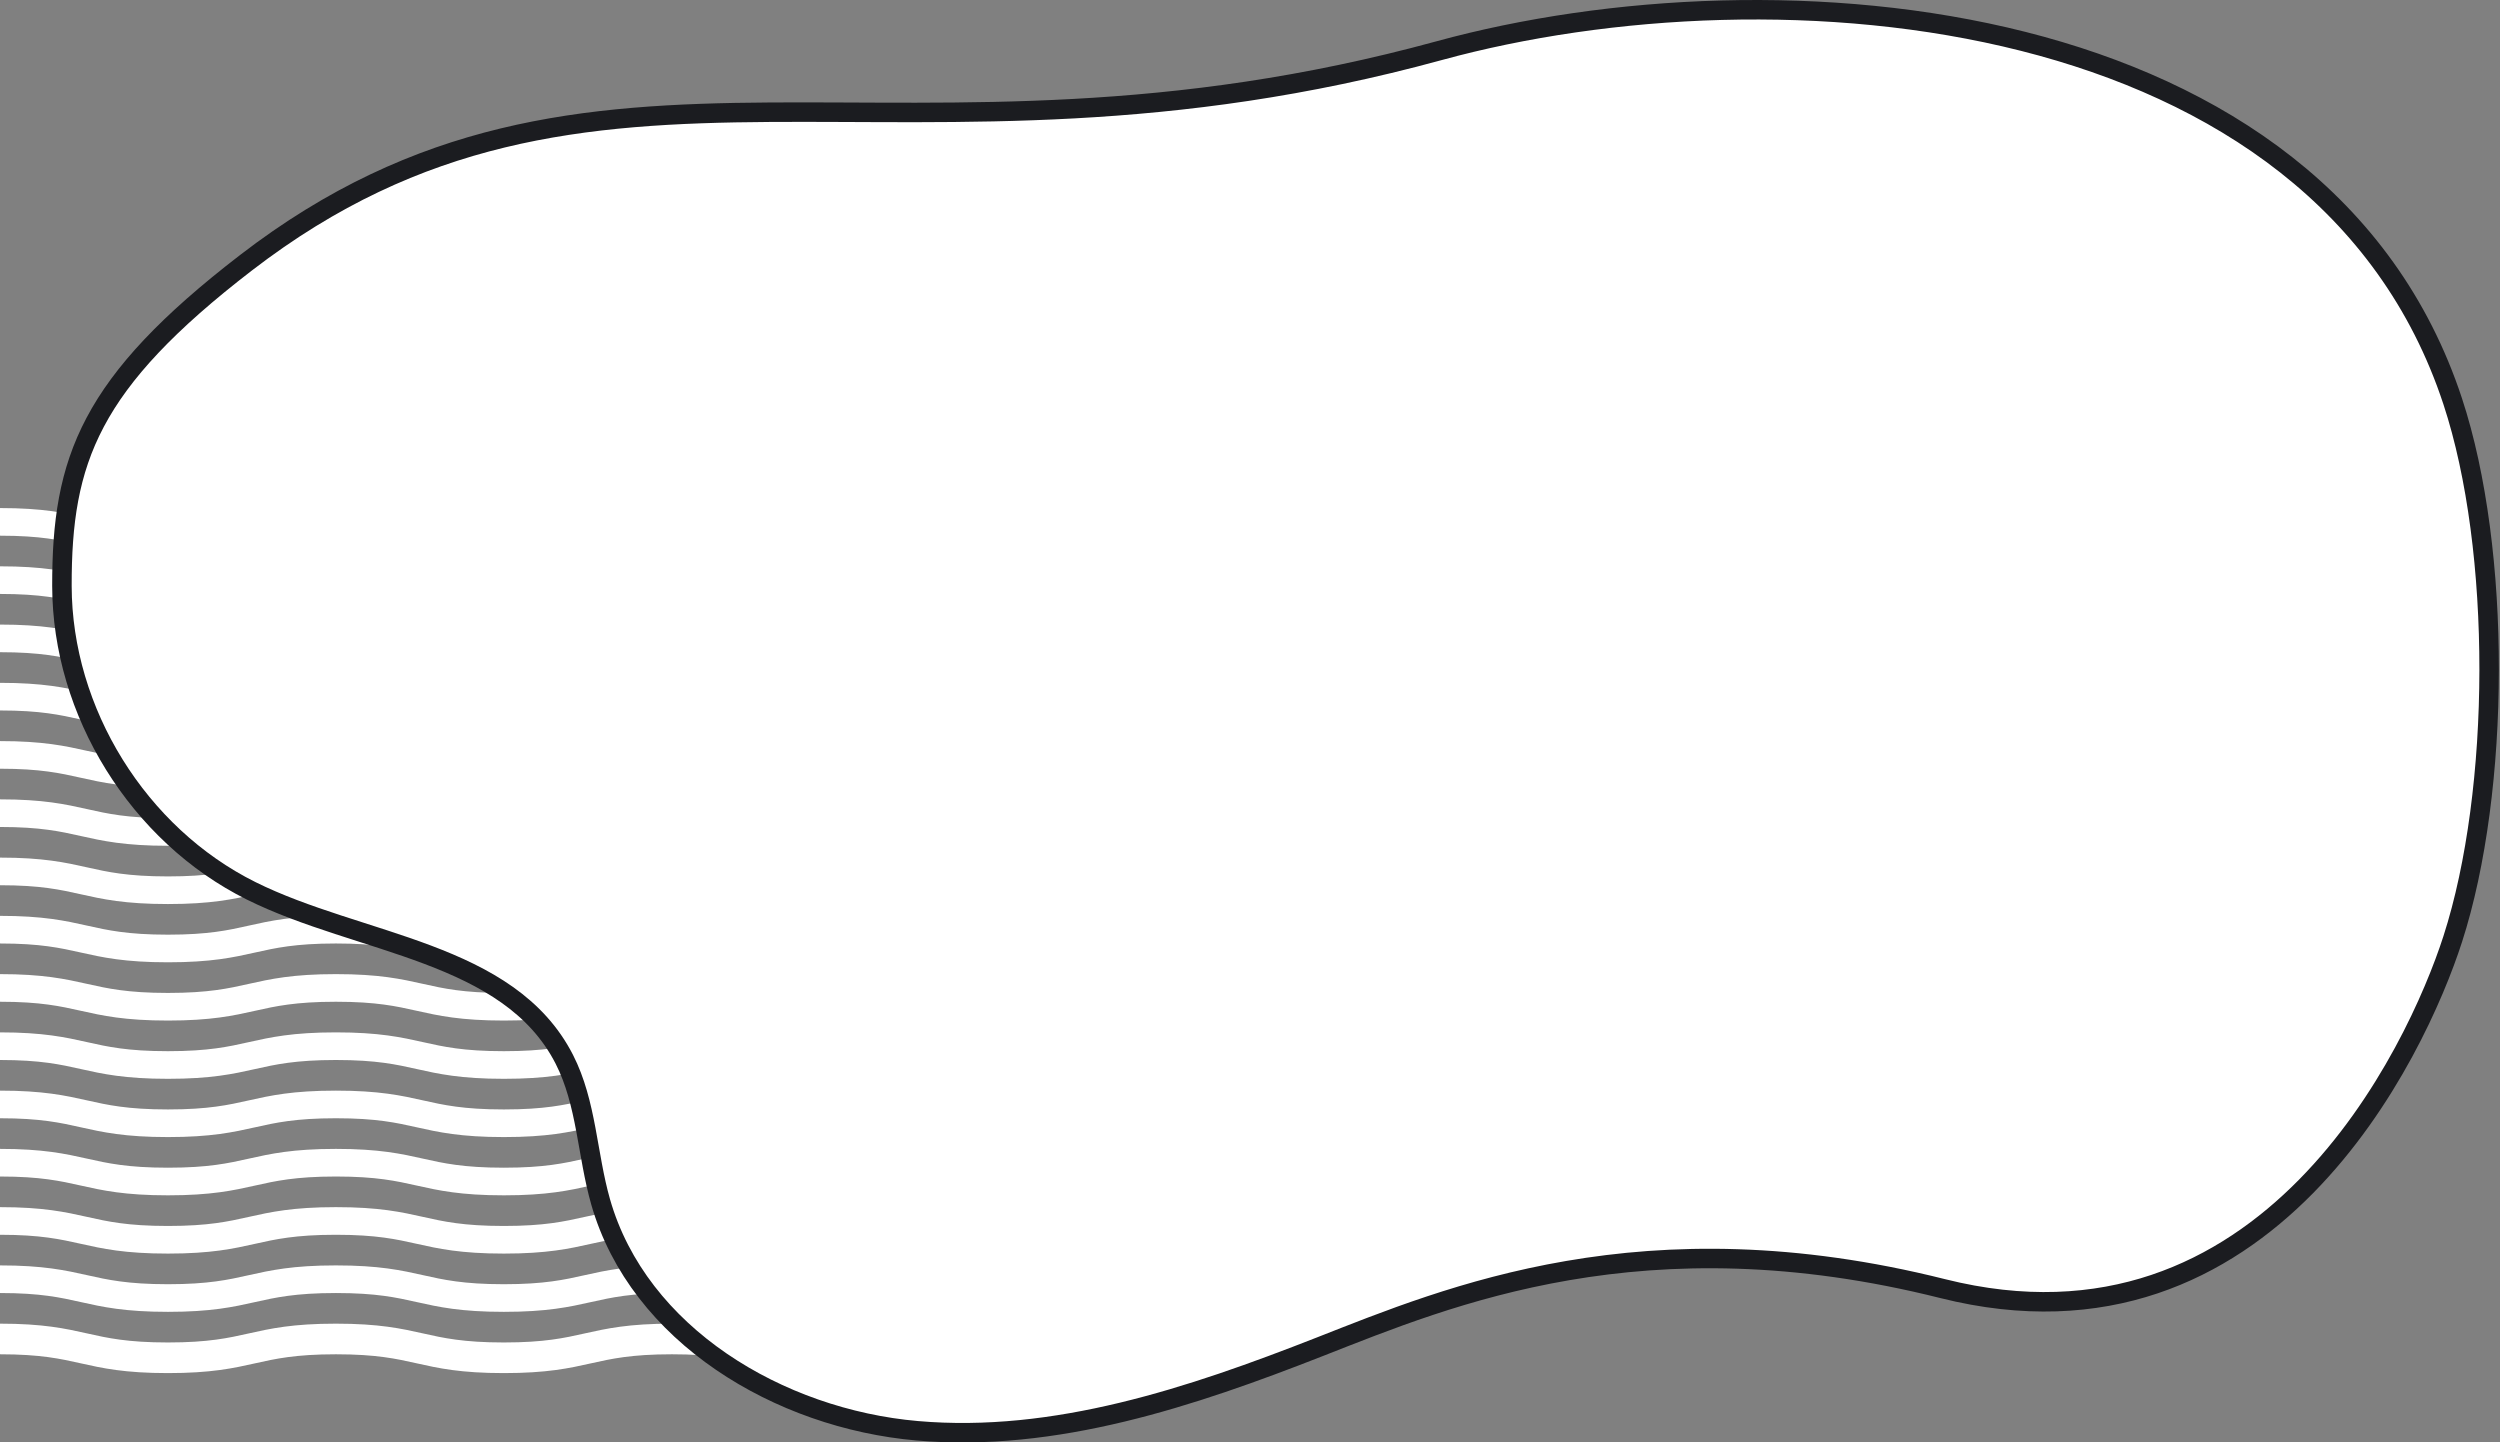 <svg width="513" height="296" viewBox="0 0 513 296" fill="none" xmlns="http://www.w3.org/2000/svg">
<rect x="0" y="0" width="513" height="296" fill="#808080" stroke="none"/>
<path d="M0 107.089C17.232 107.089 17.232 110.949 34.465 110.949C51.697 110.949 51.697 107.089 68.929 107.089C86.163 107.089 86.163 110.949 103.395 110.949C120.631 110.949 120.631 107.089 137.867 107.089C155.101 107.089 155.101 110.949 172.337 110.949" stroke="white" stroke-width="5.669" stroke-miterlimit="10"/>
<path d="M0 119.043C17.232 119.043 17.232 122.903 34.465 122.903C51.697 122.903 51.697 119.043 68.929 119.043C86.163 119.043 86.163 122.903 103.395 122.903C120.631 122.903 120.631 119.043 137.867 119.043C155.101 119.043 155.101 122.903 172.337 122.903" stroke="white" stroke-width="5.669" stroke-miterlimit="10"/>
<path d="M0 130.997C17.232 130.997 17.232 134.857 34.465 134.857C51.697 134.857 51.697 130.997 68.929 130.997C86.163 130.997 86.163 134.857 103.395 134.857C120.631 134.857 120.631 130.997 137.867 130.997C155.101 130.997 155.101 134.857 172.337 134.857" stroke="white" stroke-width="5.669" stroke-miterlimit="10"/>
<path d="M0 142.952C17.232 142.952 17.232 146.812 34.465 146.812C51.697 146.812 51.697 142.952 68.929 142.952C86.163 142.952 86.163 146.812 103.395 146.812C120.631 146.812 120.631 142.952 137.867 142.952C155.101 142.952 155.101 146.812 172.337 146.812" stroke="white" stroke-width="5.669" stroke-miterlimit="10"/>
<path d="M0 154.906C17.232 154.906 17.232 158.766 34.465 158.766C51.697 158.766 51.697 154.906 68.929 154.906C86.163 154.906 86.163 158.766 103.395 158.766C120.631 158.766 120.631 154.906 137.867 154.906C155.101 154.906 155.101 158.766 172.337 158.766" stroke="white" stroke-width="5.669" stroke-miterlimit="10"/>
<path d="M0 166.861C17.232 166.861 17.232 170.721 34.465 170.721C51.697 170.721 51.697 166.861 68.929 166.861C86.163 166.861 86.163 170.721 103.395 170.721C120.631 170.721 120.631 166.861 137.867 166.861C155.101 166.861 155.101 170.721 172.337 170.721" stroke="white" stroke-width="5.669" stroke-miterlimit="10"/>
<path d="M0 178.815C17.232 178.815 17.232 182.675 34.465 182.675C51.697 182.675 51.697 178.815 68.929 178.815C86.163 178.815 86.163 182.675 103.395 182.675C120.631 182.675 120.631 178.815 137.867 178.815C155.101 178.815 155.101 182.675 172.337 182.675" stroke="white" stroke-width="5.669" stroke-miterlimit="10"/>
<path d="M0 190.769C17.232 190.769 17.232 194.629 34.465 194.629C51.697 194.629 51.697 190.769 68.929 190.769C86.163 190.769 86.163 194.629 103.395 194.629C120.631 194.629 120.631 190.769 137.867 190.769C155.101 190.769 155.101 194.629 172.337 194.629" stroke="white" stroke-width="5.669" stroke-miterlimit="10"/>
<path d="M0 202.724C17.232 202.724 17.232 206.584 34.465 206.584C51.697 206.584 51.697 202.724 68.929 202.724C86.163 202.724 86.163 206.584 103.395 206.584C120.631 206.584 120.631 202.724 137.867 202.724C155.101 202.724 155.101 206.584 172.337 206.584" stroke="white" stroke-width="5.669" stroke-miterlimit="10"/>
<path d="M0 214.677C17.232 214.677 17.232 218.538 34.465 218.538C51.697 218.538 51.697 214.677 68.929 214.677C86.163 214.677 86.163 218.538 103.395 218.538C120.631 218.538 120.631 214.677 137.867 214.677C155.101 214.677 155.101 218.538 172.337 218.538" stroke="white" stroke-width="5.669" stroke-miterlimit="10"/>
<path d="M0 226.631C17.232 226.631 17.232 230.493 34.465 230.493C51.697 230.493 51.697 226.631 68.929 226.631C86.163 226.631 86.163 230.493 103.395 230.493C120.631 230.493 120.631 226.631 137.867 226.631C155.101 226.631 155.101 230.493 172.337 230.493" stroke="white" stroke-width="5.669" stroke-miterlimit="10"/>
<path d="M0 238.586C17.232 238.586 17.232 242.447 34.465 242.447C51.697 242.447 51.697 238.586 68.929 238.586C86.163 238.586 86.163 242.447 103.395 242.447C120.631 242.447 120.631 238.586 137.867 238.586C155.101 238.586 155.101 242.447 172.337 242.447" stroke="white" stroke-width="5.669" stroke-miterlimit="10"/>
<path d="M0 250.54C17.232 250.54 17.232 254.402 34.465 254.402C51.697 254.402 51.697 250.54 68.929 250.54C86.163 250.54 86.163 254.402 103.395 254.402C120.631 254.402 120.631 250.54 137.867 250.54C155.101 250.54 155.101 254.402 172.337 254.402" stroke="white" stroke-width="5.669" stroke-miterlimit="10"/>
<path d="M0 262.495C17.232 262.495 17.232 266.356 34.465 266.356C51.697 266.356 51.697 262.495 68.929 262.495C86.163 262.495 86.163 266.356 103.395 266.356C120.631 266.356 120.631 262.495 137.867 262.495C155.101 262.495 155.101 266.356 172.337 266.356" stroke="white" stroke-width="5.669" stroke-miterlimit="10"/>
<path d="M0 274.449C17.232 274.449 17.232 278.31 34.465 278.31C51.697 278.31 51.697 274.449 68.929 274.449C86.163 274.449 86.163 278.31 103.395 278.31C120.631 278.31 120.631 274.449 137.867 274.449C155.101 274.449 155.101 278.31 172.337 278.31" stroke="white" stroke-width="5.669" stroke-miterlimit="10"/>
<path d="M0 275.065C17.232 275.065 17.232 278.925 34.465 278.925C51.697 278.925 51.697 275.065 68.929 275.065C86.163 275.065 86.163 278.925 103.395 278.925C120.631 278.925 120.631 275.065 137.867 275.065C155.101 275.065 155.101 278.925 172.337 278.925" stroke="white" stroke-width="5.669" stroke-miterlimit="10"/>
<path d="M50.512 53.888C18.36 78.628 12.67 94.38 12.708 120.228C12.745 146.075 28.389 171.287 51.532 182.796C73.866 193.904 104.462 195.159 115.802 217.376C120.389 226.36 120.476 236.912 123.245 246.612C131.046 273.941 159.882 291.125 188.197 293.593C216.512 296.063 244.436 286.713 270.894 276.331C297.35 265.949 337.414 249.052 398.642 264.424C465.316 281.165 495.886 215.689 503.298 192.699C513.165 162.1 513.358 112.9 503.298 82.364C476.266 0.307 364.653 -8.588 295.32 10.396C184.604 40.712 121.502 -0.737 50.512 53.888Z" fill="white"/>
<path d="M50.512 53.888C18.36 78.628 12.67 94.38 12.708 120.228C12.745 146.075 28.389 171.287 51.532 182.796C73.866 193.904 104.462 195.159 115.802 217.376C120.389 226.36 120.476 236.912 123.245 246.612C131.046 273.941 159.882 291.125 188.197 293.593C216.512 296.063 244.436 286.713 270.894 276.331C297.35 265.949 337.414 249.052 398.642 264.424C465.316 281.165 495.886 215.689 503.298 192.699C513.165 162.1 513.358 112.9 503.298 82.364C476.266 0.307 364.653 -8.588 295.32 10.396C184.604 40.712 121.502 -0.737 50.512 53.888Z" stroke="#1B1C20" stroke-width="3.999" stroke-miterlimit="10"/>
</svg>
